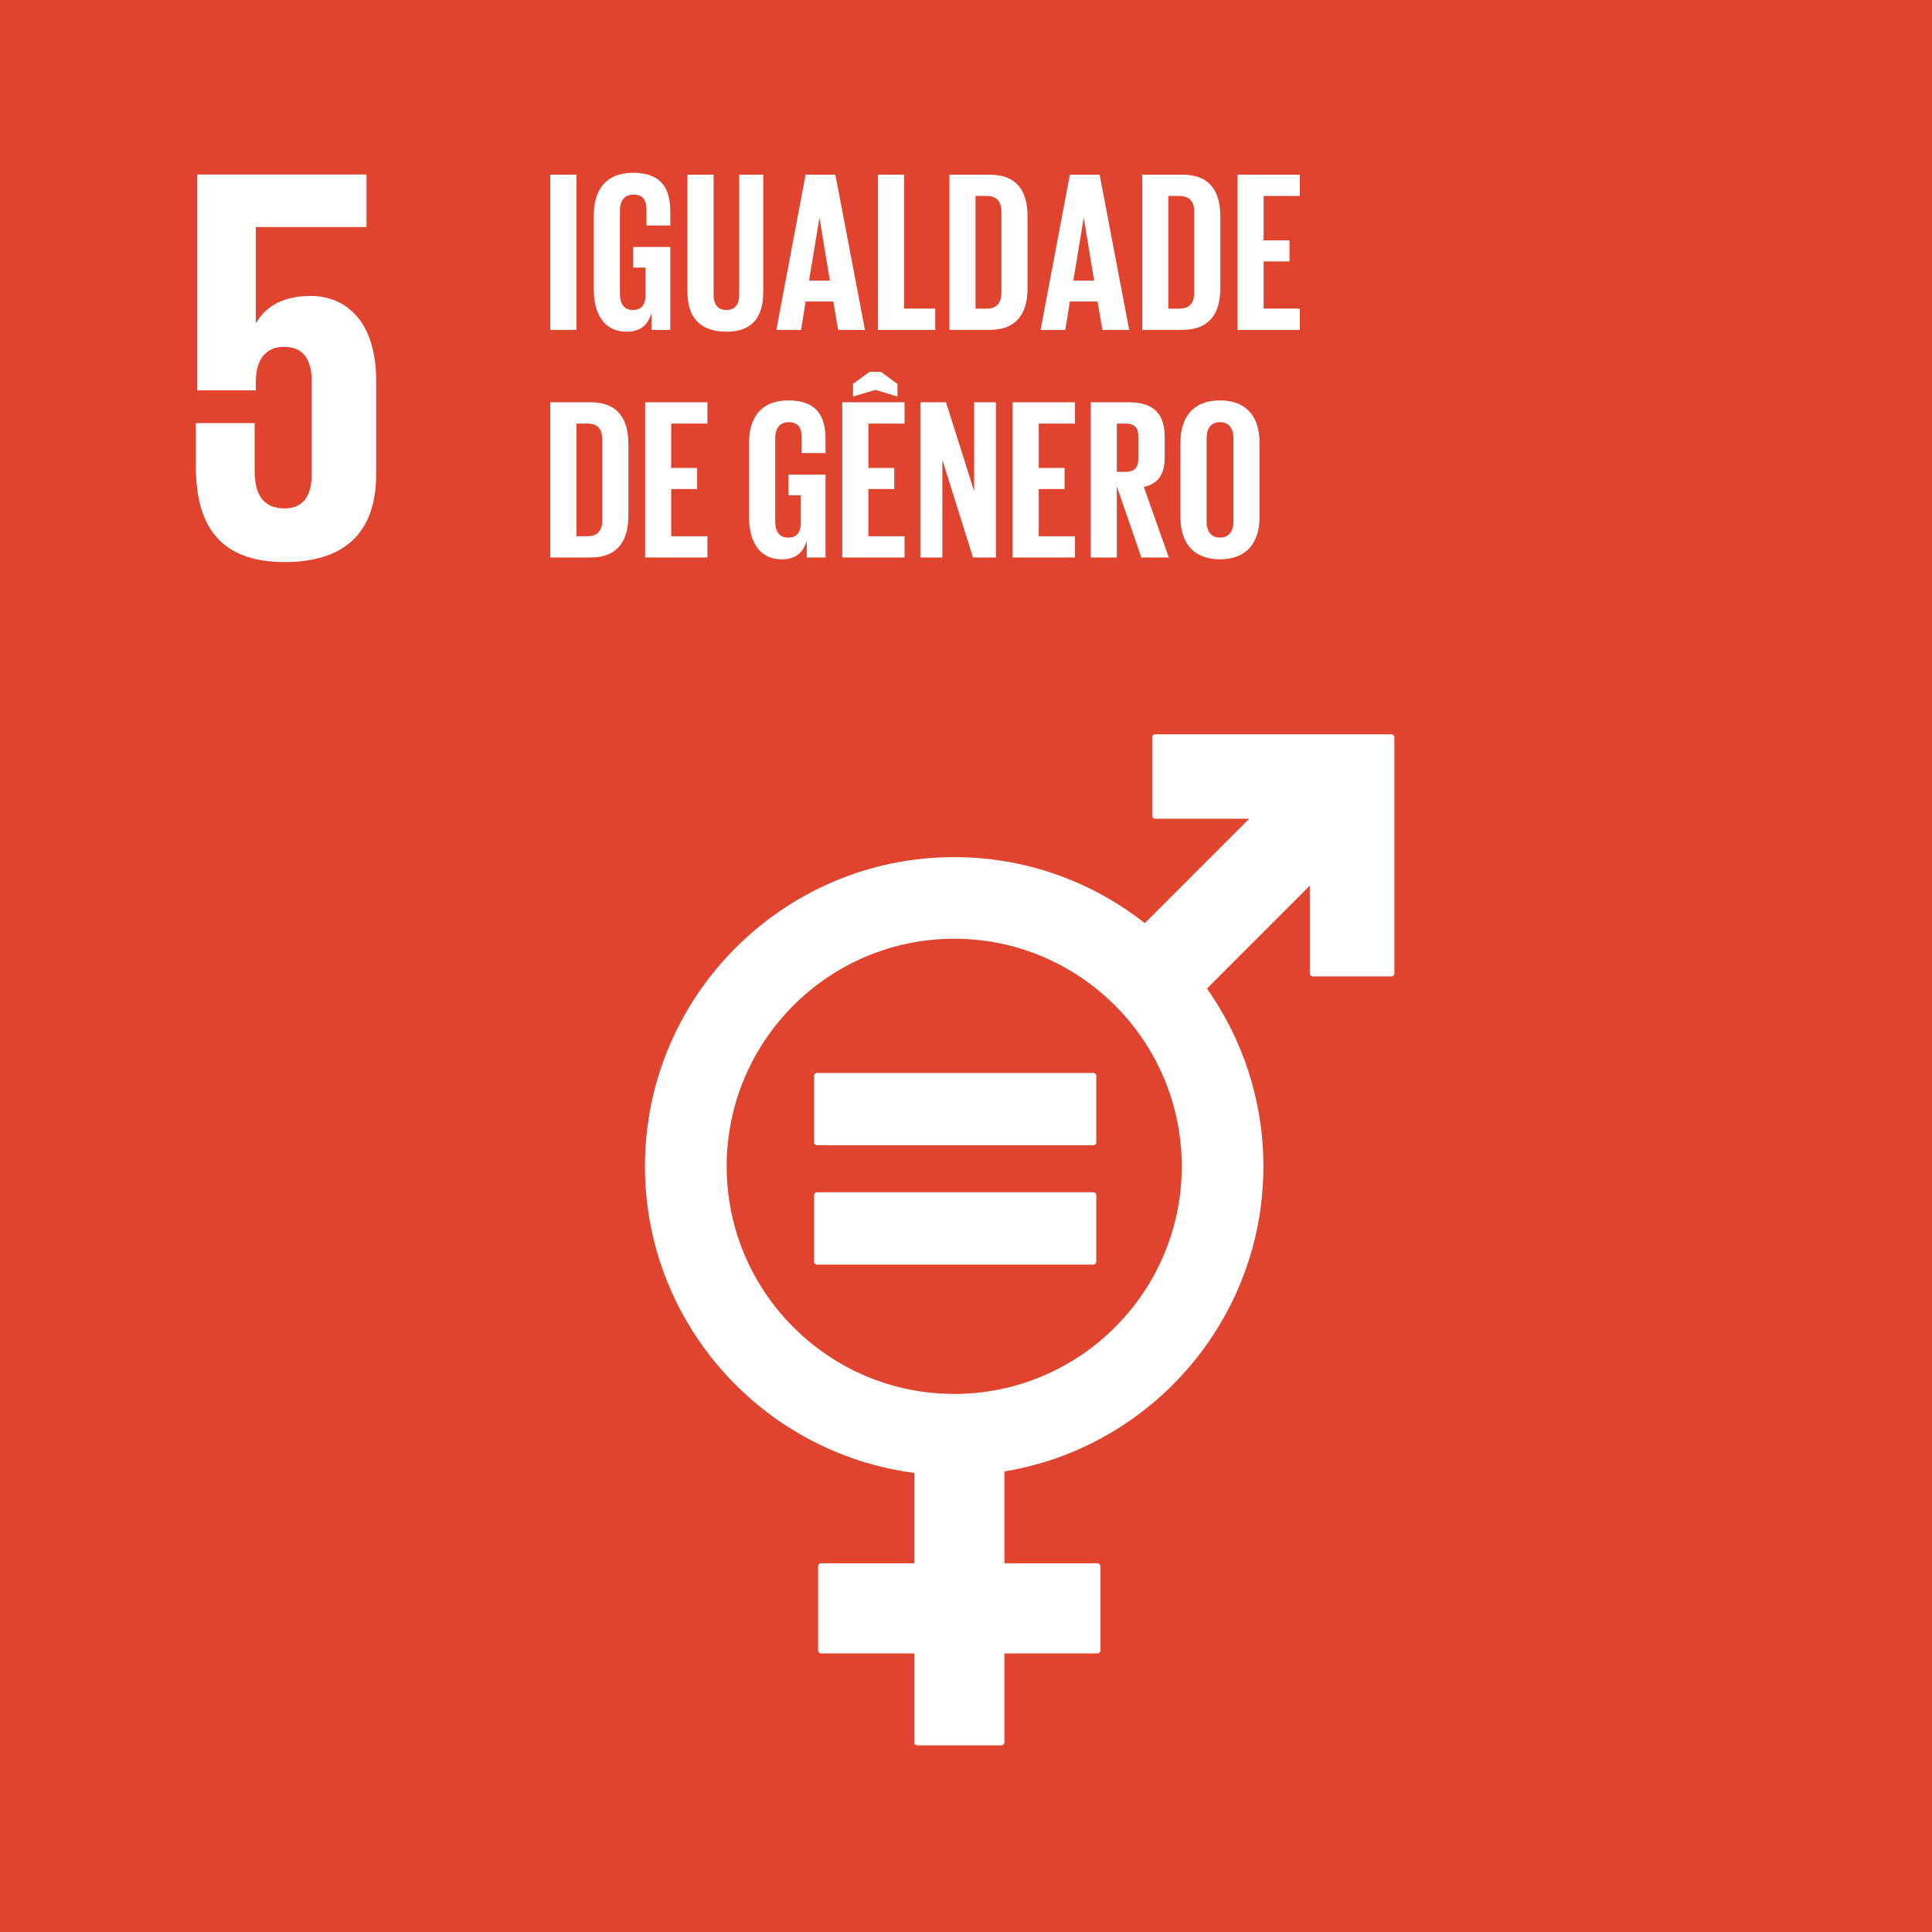 <svg width="100%" height="100%" viewBox="0 0 75 75" fill="none" xmlns="http://www.w3.org/2000/svg">
<rect x="0" y="0" width="75" height="75" fill="#333333" stroke="none"/>
<path d="M0.299 74.346H74.039V0.602H0.299V74.346Z" fill="#E0442FA6" stroke-width="4" stroke="#E0442F"/>
<path d="M12.058 11.489C11.072 11.489 10.347 11.841 9.954 12.521H9.931V8.814H14.229V6.775H7.652V15.154H9.931V14.822C9.931 13.945 10.325 13.464 11.028 13.464C11.794 13.464 12.102 13.989 12.102 14.801V18.399C12.102 19.188 11.817 19.736 11.049 19.736C10.193 19.736 9.887 19.165 9.887 18.289V16.424H7.604V18.112C7.604 20.371 8.505 21.819 11.049 21.819C13.572 21.819 14.602 20.481 14.602 18.42V14.78C14.602 12.432 13.395 11.489 12.058 11.489Z" fill="white"/>
<path d="M37.042 54.112C32.171 54.112 28.209 50.15 28.209 45.278C28.209 40.407 32.171 36.442 37.042 36.442C41.914 36.442 45.876 40.407 45.876 45.278C45.876 50.15 41.914 54.112 37.042 54.112ZM54.01 28.505H44.845C44.781 28.505 44.729 28.558 44.729 28.621V31.668C44.729 31.733 44.781 31.784 44.845 31.784H48.495L44.442 35.837C42.401 34.233 39.834 33.273 37.042 33.273C30.424 33.273 25.037 38.66 25.037 45.278C25.037 51.371 29.605 56.414 35.494 57.178V60.687H31.878C31.81 60.687 31.759 60.739 31.759 60.803V64.069C31.759 64.132 31.81 64.185 31.878 64.185H35.494V67.638C35.494 67.702 35.544 67.755 35.61 67.755H38.872C38.937 67.755 38.99 67.702 38.99 67.638V64.185H42.604C42.667 64.185 42.72 64.132 42.72 64.069V60.803C42.72 60.739 42.667 60.687 42.604 60.687H38.99V57.121C44.684 56.186 49.045 51.232 49.045 45.278C49.045 42.708 48.231 40.328 46.853 38.375L50.847 34.379V37.788C50.847 37.852 50.9 37.904 50.965 37.904H54.01C54.075 37.904 54.13 37.852 54.13 37.788V28.621C54.13 28.558 54.075 28.505 54.01 28.505Z" fill="white"/>
<path d="M42.44 41.651H31.721C31.658 41.651 31.605 41.7 31.605 41.755V44.35C31.605 44.411 31.658 44.458 31.721 44.458H42.44C42.505 44.458 42.558 44.411 42.558 44.35V41.755C42.558 41.7 42.505 41.651 42.44 41.651Z" fill="white"/>
<path d="M42.44 46.283H31.721C31.658 46.283 31.605 46.333 31.605 46.392V48.985C31.605 49.044 31.658 49.091 31.721 49.091H42.44C42.505 49.091 42.558 49.044 42.558 48.985V46.392C42.558 46.333 42.505 46.283 42.44 46.283Z" fill="white"/>
<path d="M22.803 20.817C23.221 20.817 23.381 20.568 23.381 20.203V17.046C23.381 16.692 23.221 16.443 22.803 16.443H22.377V20.817H22.803ZM24.394 17.234V20.025C24.394 20.949 24.012 21.642 22.928 21.642H21.362V15.616H22.928C24.012 15.616 24.394 16.301 24.394 17.234Z" fill="white"/>
<path d="M25.044 15.616H27.462V16.443H26.056V18.166H27.061V18.985H26.056V20.817H27.462V21.642H25.044" fill="white"/>
<path d="M30.61 18.424H32.048V21.641H31.318V20.985C31.186 21.439 30.901 21.713 30.35 21.713C29.479 21.713 29.08 21.021 29.08 20.087V17.171C29.08 16.23 29.534 15.544 30.599 15.544C31.719 15.544 32.048 16.166 32.048 17.055V17.588H31.122V16.977C31.122 16.603 30.981 16.39 30.616 16.39C30.253 16.39 30.093 16.647 30.093 17.01V20.247C30.093 20.612 30.244 20.869 30.59 20.869C30.92 20.869 31.088 20.684 31.088 20.291V19.226H30.61" fill="white"/>
<path d="M33.114 15.394V14.905L33.755 14.434H34.199L34.84 14.905V15.394L33.985 15.135L33.114 15.394ZM32.696 15.616H35.114V16.443H33.711V18.166H34.715V18.985H33.711V20.816H35.114V21.641H32.696" fill="white"/>
<path d="M36.583 17.856V21.642H35.728V15.616H36.724L37.817 19.074V15.616H38.661V21.642H37.773" fill="white"/>
<path d="M39.31 15.616H41.728V16.443H40.323V18.166H41.328V18.985H40.323V20.817H41.728V21.642H39.31" fill="white"/>
<path d="M43.355 16.443V18.318H43.693C44.041 18.318 44.191 18.141 44.191 17.82V16.932C44.191 16.603 44.041 16.443 43.693 16.443H43.355ZM43.355 18.878V21.642H42.343V15.616H43.817C44.841 15.616 45.214 16.122 45.214 16.968V17.74C45.214 18.39 44.982 18.772 44.404 18.905L45.374 21.642H44.307" fill="white"/>
<path d="M47.881 20.247V17.01C47.881 16.647 47.721 16.388 47.356 16.388C47.001 16.388 46.841 16.647 46.841 17.01V20.247C46.841 20.612 47.001 20.869 47.356 20.869C47.721 20.869 47.881 20.612 47.881 20.247ZM45.826 20.087V17.171C45.826 16.23 46.29 15.544 47.356 15.544C48.432 15.544 48.894 16.23 48.894 17.171V20.087C48.894 21.021 48.432 21.713 47.356 21.713C46.29 21.713 45.826 21.021 45.826 20.087Z" fill="white"/>
<path d="M21.362 12.806H22.377V6.78H21.362V12.806Z" fill="white"/>
<path d="M24.582 9.588H26.021V12.808H25.291V12.149C25.158 12.603 24.875 12.877 24.322 12.877C23.453 12.877 23.052 12.185 23.052 11.251V8.335C23.052 7.394 23.506 6.708 24.571 6.708C25.691 6.708 26.021 7.33 26.021 8.221V8.755H25.096V8.141C25.096 7.767 24.953 7.554 24.59 7.554C24.225 7.554 24.065 7.811 24.065 8.176V11.411C24.065 11.776 24.217 12.033 24.563 12.033C24.892 12.033 25.061 11.845 25.061 11.455V10.388H24.582" fill="white"/>
<path d="M29.631 6.78V11.339C29.631 12.272 29.23 12.877 28.2 12.877C27.132 12.877 26.687 12.272 26.687 11.339V6.78H27.702V11.438C27.702 11.793 27.843 12.033 28.2 12.033C28.555 12.033 28.696 11.793 28.696 11.438V6.78" fill="white"/>
<path d="M31.407 10.894H32.217L31.816 8.476H31.808L31.407 10.894ZM30.137 12.808L31.274 6.78H32.43L33.578 12.808H32.536L32.35 11.704H31.274L31.097 12.808" fill="white"/>
<path d="M34.084 6.78H35.097V11.979H36.306V12.808H34.084" fill="white"/>
<path d="M38.298 11.981C38.716 11.981 38.876 11.732 38.876 11.367V8.21C38.876 7.856 38.716 7.607 38.298 7.607H37.87V11.981H38.298ZM39.889 8.398V11.189C39.889 12.114 39.507 12.806 38.422 12.806H36.857V6.78H38.422C39.507 6.78 39.889 7.463 39.889 8.398Z" fill="white"/>
<path d="M41.667 10.894H42.475L42.075 8.476H42.066L41.667 10.894ZM40.395 12.808L41.532 6.78H42.688L43.836 12.808H42.796L42.608 11.704H41.532L41.355 12.808" fill="white"/>
<path d="M45.782 11.981C46.199 11.981 46.36 11.732 46.36 11.367V8.21C46.36 7.856 46.199 7.607 45.782 7.607H45.355V11.981H45.782ZM47.373 8.398V11.189C47.373 12.114 46.991 12.806 45.906 12.806H44.343V6.78H45.906C46.991 6.78 47.373 7.463 47.373 8.398Z" fill="white"/>
<path d="M48.041 6.78H50.459V7.607H49.054V9.331H50.058V10.149H49.054V11.979H50.459V12.808H48.041" fill="white"/>
</svg>
